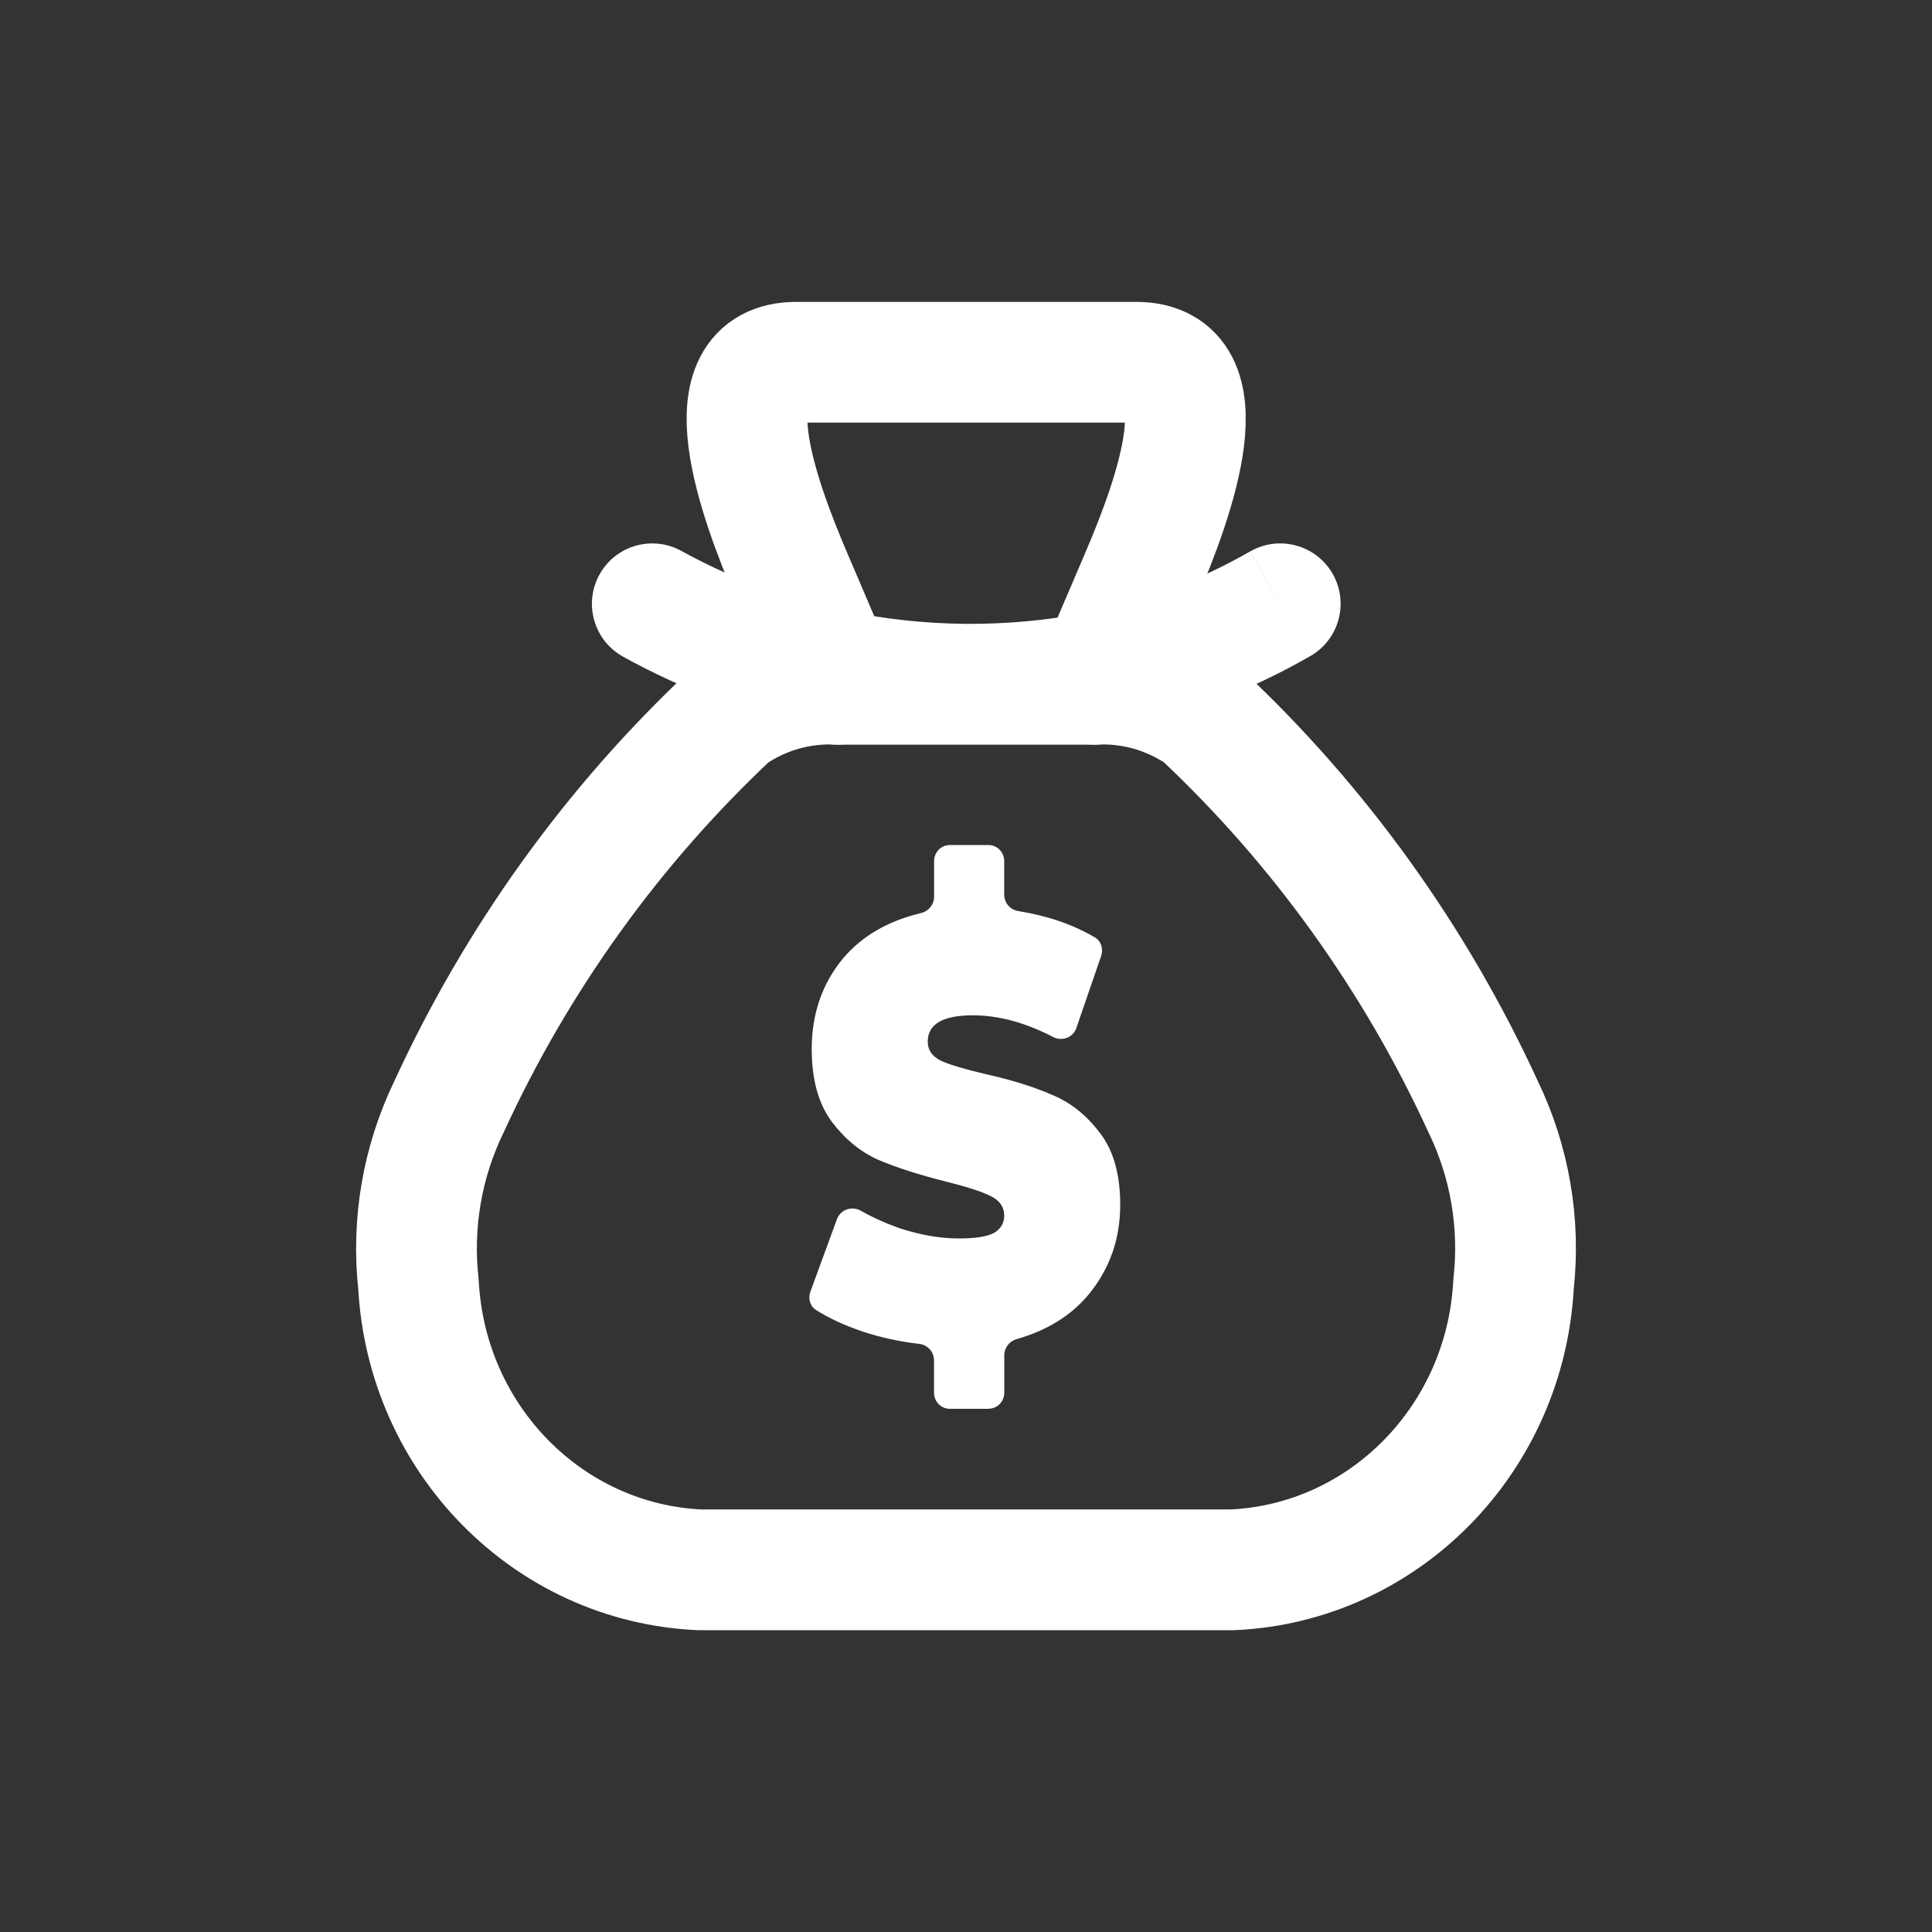 <svg version="1.1" xmlns="http://www.w3.org/2000/svg" xmlns:xlink="http://www.w3.org/1999/xlink" width="800px" height="800px" viewBox="0,0,256,256"><rect x="0" y="0" width="256" height="256" fill="#333333" stroke="none"/><g fill="none" fill-rule="none" stroke="none" stroke-width="none" stroke-linecap="none" stroke-linejoin="none" stroke-miterlimit="10" stroke-dasharray="" stroke-dashoffset="0" font-family="none" font-weight="none" font-size="none" text-anchor="none" style="mix-blend-mode: normal"><g transform="translate(3.192,-5.333) scale(10.667,10.667)"><path d="M11.726,17.102c-0.099,-0.217 -0.304,-0.376 -0.552,-0.404c-0.21,-0.024 -0.416,-0.069 -0.611,-0.134c-0.088,-0.029 -0.17,-0.062 -0.246,-0.096l0.127,-0.345c0.089,0.04 0.181,0.076 0.276,0.109l0.004,0.001l0.004,0.001c0.303,0.1 0.6,0.151 0.885,0.151c0.286,0 0.493,-0.038 0.652,-0.12l0.009,-0.005l0.009,-0.005c0.241,-0.138 0.379,-0.376 0.379,-0.652c0,-0.307 -0.165,-0.561 -0.454,-0.699c-0.145,-0.071 -0.351,-0.138 -0.648,-0.212c-0.304,-0.077 -0.56,-0.159 -0.759,-0.242c-0.145,-0.066 -0.271,-0.17 -0.384,-0.32c-0.098,-0.134 -0.147,-0.335 -0.147,-0.597c0,-0.317 0.089,-0.579 0.273,-0.8c0.164,-0.194 0.396,-0.326 0.708,-0.4c0.231,-0.055 0.412,-0.22 0.493,-0.433c0.092,0.216 0.287,0.377 0.53,0.415c0.203,0.032 0.389,0.084 0.556,0.153l-0.117,0.338c-0.316,-0.127 -0.627,-0.191 -0.928,-0.191c-0.999,0 -1.05,0.689 -1.05,0.828c0,0.3 0.162,0.551 0.444,0.689l0.008,0.004l0.008,0.004c0.142,0.064 0.345,0.125 0.636,0.193c0.302,0.068 0.553,0.146 0.751,0.233l0.004,0.002l0.004,0.002c0.147,0.061 0.273,0.163 0.385,0.312l0.002,0.002l0.002,0.002c0.098,0.127 0.148,0.323 0.148,0.583c0,0.3 -0.087,0.554 -0.266,0.777c-0.155,0.193 -0.372,0.327 -0.662,0.408c-0.224,0.063 -0.398,0.235 -0.473,0.449z" fill="#ffffff" fill-rule="nonzero" stroke="none" stroke-width="1" stroke-linecap="butt" stroke-linejoin="miter"></path><path d="M11.979,18h-0.481c-0.108,0 -0.195,-0.089 -0.195,-0.2v-0.402c0,-0.106 -0.08,-0.192 -0.182,-0.204c-0.244,-0.028 -0.48,-0.079 -0.708,-0.155c-0.221,-0.075 -0.413,-0.163 -0.575,-0.266c-0.075,-0.047 -0.102,-0.143 -0.071,-0.227l0.33,-0.901c0.044,-0.121 0.188,-0.168 0.298,-0.105c0.149,0.085 0.31,0.157 0.481,0.217c0.256,0.084 0.501,0.127 0.736,0.127c0.202,0 0.346,-0.022 0.433,-0.067c0.086,-0.05 0.13,-0.122 0.13,-0.216c0,-0.109 -0.058,-0.191 -0.173,-0.246c-0.111,-0.055 -0.297,-0.114 -0.556,-0.179c-0.334,-0.084 -0.612,-0.174 -0.834,-0.268c-0.223,-0.099 -0.416,-0.258 -0.581,-0.477c-0.165,-0.223 -0.247,-0.524 -0.247,-0.901c0,-0.437 0.13,-0.812 0.389,-1.125c0.234,-0.277 0.557,-0.465 0.969,-0.563c0.093,-0.022 0.162,-0.105 0.162,-0.202v-0.443c0,-0.111 0.087,-0.2 0.195,-0.2h0.481c0.108,0 0.195,0.089 0.195,0.2v0.417c0,0.102 0.075,0.187 0.174,0.203c0.361,0.058 0.678,0.166 0.952,0.327c0.078,0.045 0.108,0.142 0.079,0.229l-0.309,0.897c-0.041,0.119 -0.177,0.169 -0.287,0.112c-0.348,-0.18 -0.68,-0.27 -0.997,-0.27c-0.375,0 -0.562,0.109 -0.562,0.328c0,0.104 0.056,0.184 0.167,0.238c0.111,0.05 0.295,0.104 0.55,0.164c0.33,0.074 0.608,0.161 0.834,0.261c0.227,0.094 0.422,0.251 0.587,0.469c0.169,0.218 0.253,0.516 0.253,0.894c0,0.417 -0.126,0.782 -0.377,1.095c-0.219,0.273 -0.522,0.463 -0.909,0.573c-0.089,0.025 -0.154,0.106 -0.154,0.201v0.464c0,0.111 -0.087,0.2 -0.195,0.2z" fill="#ffffff" fill-rule="nonzero" stroke="none" stroke-width="1" stroke-linecap="butt" stroke-linejoin="miter"></path><path d="M9.592,5h4.222c1.081,0 0.487,1.664 0.05,2.679l-0.498,1.164l-0.067,0.157c0.472,-0.023 0.939,0.111 1.33,0.382c1.464,1.374 2.652,3.028 3.497,4.869c0.329,0.681 0.46,1.445 0.376,2.2c-0.101,1.925 -1.606,3.459 -3.484,3.549h-6.63c-1.878,-0.087 -3.386,-1.62 -3.489,-3.545c-0.084,-0.755 0.047,-1.519 0.376,-2.2c0.846,-1.843 2.036,-3.498 3.502,-4.873c0.391,-0.271 0.858,-0.405 1.33,-0.382l-0.078,-0.181l-0.487,-1.14c-0.436,-1.015 -1.033,-2.679 0.05,-2.679z" fill="none" fill-rule="evenodd" stroke="#ffffff" stroke-width="1.5" stroke-linecap="round" stroke-linejoin="round"></path><path d="M13.298,9.75c0.414,0 0.75,-0.336 0.75,-0.75c0,-0.414 -0.336,-0.75 -0.75,-0.75zM10.108,8.25c-0.414,0 -0.75,0.336 -0.75,0.75c0,0.414 0.336,0.75 0.75,0.75zM15.978,8.65c0.359,-0.207 0.482,-0.665 0.276,-1.024c-0.207,-0.359 -0.665,-0.482 -1.024,-0.276zM13.366,8.843l0.145,0.736l0.002,-0zM10.03,8.819l0.155,-0.734l-0.007,-0.001zM8.166,7.344c-0.363,-0.2 -0.819,-0.069 -1.019,0.294c-0.2,0.363 -0.069,0.819 0.294,1.019zM13.298,8.25h-3.19v1.5h3.19zM15.229,7.35c-0.627,0.361 -1.306,0.617 -2.01,0.757l0.294,1.471c0.865,-0.173 1.698,-0.486 2.465,-0.929zM13.221,8.107c-1.003,0.197 -2.035,0.19 -3.035,-0.022l-0.311,1.468c1.198,0.254 2.434,0.262 3.635,0.026zM10.179,8.084c-0.703,-0.142 -1.381,-0.391 -2.013,-0.74l-0.726,1.313c0.765,0.423 1.588,0.725 2.441,0.898z" fill="#ffffff" fill-rule="nonzero" stroke="none" stroke-width="1" stroke-linecap="butt" stroke-linejoin="miter"></path></g></g></svg>